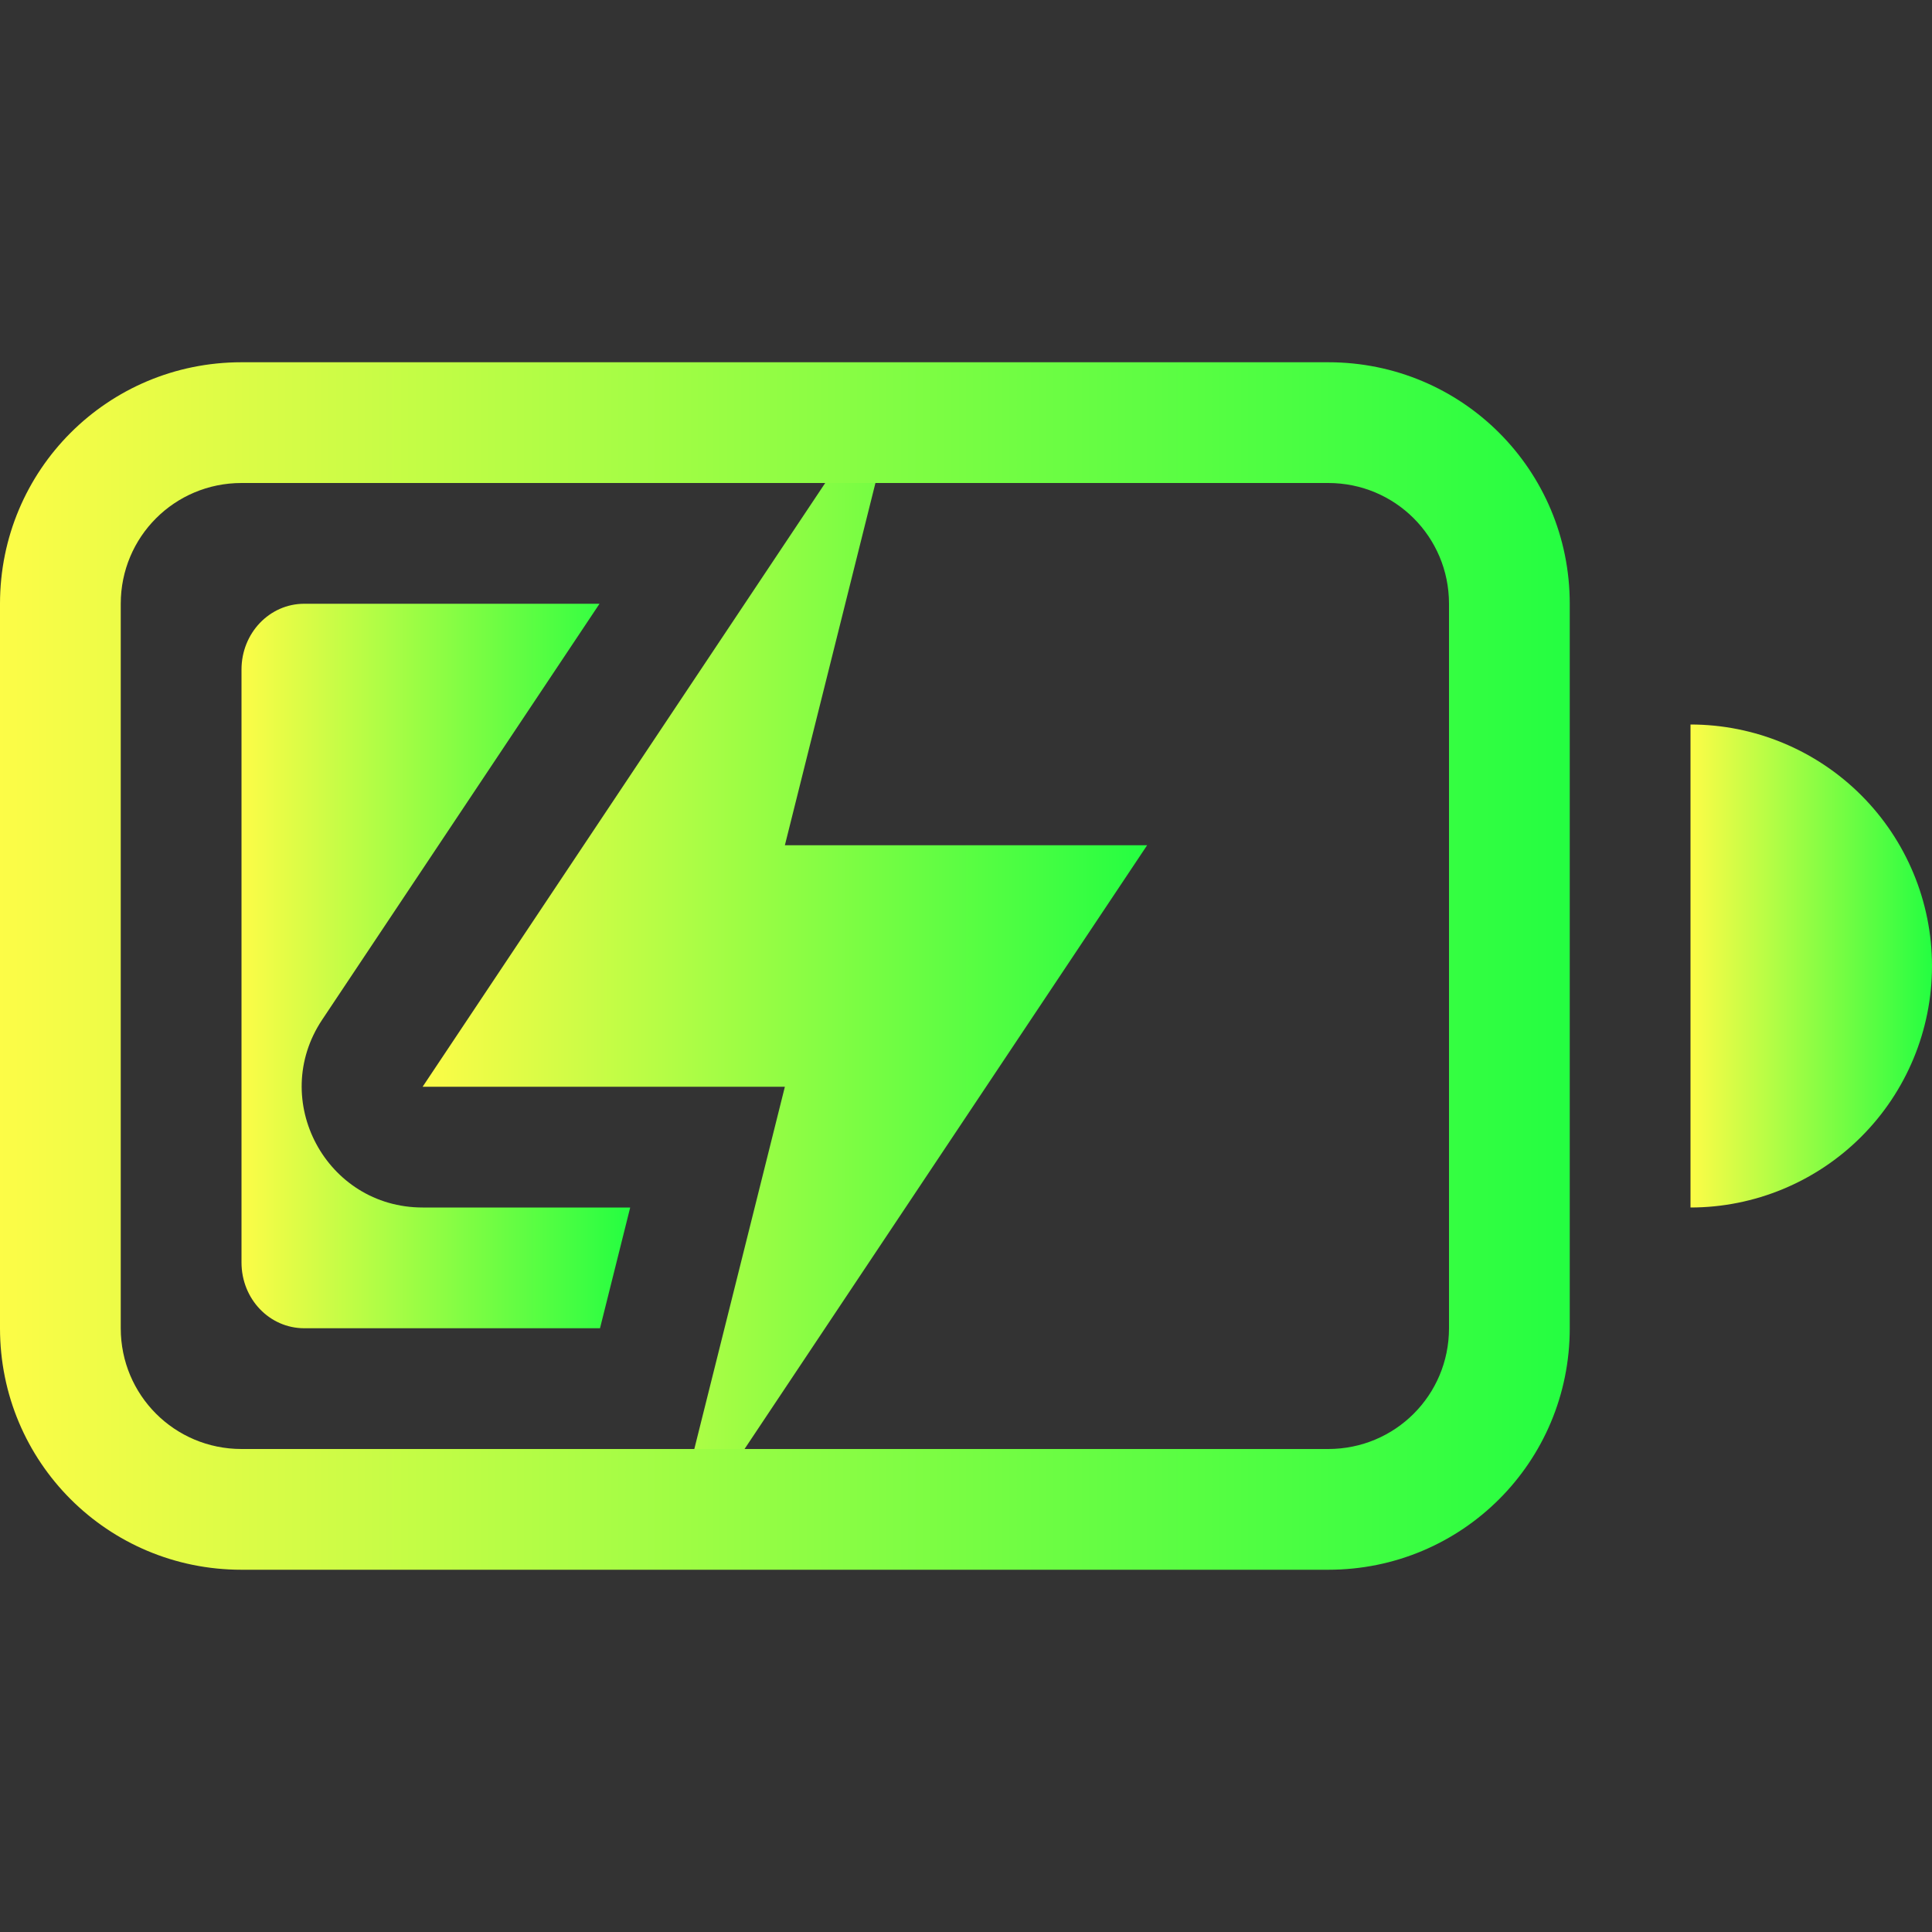 <svg width="16" height="16" viewBox="0 0 16 16" fill="none" xmlns="http://www.w3.org/2000/svg">
<rect x="0" y="0" width="16" height="16" fill="#333333" stroke="none"/>
<path d="M2.52 5C2.232 5 2 5.243 2 5.545V10.455C2 10.758 2.232 11 2.52 11H4.969L5.219 10H3.5C2.701 10 2.225 9.11 2.668 8.445L4.965 5L2.52 5Z" fill="url(#paint0_linear_9_3679)"/>
<path d="M6.834 4L3.5 9H6.5L5.75 12H6.166L9.5 7H6.5L7.25 4H6.834Z" fill="url(#paint1_linear_9_3679)"/>
<path fill-rule="evenodd" clip-rule="evenodd" d="M2 3C0.892 3 0 3.892 0 5V11C0 12.108 0.892 13 2 13H11C12.108 13 13 12.108 13 11V5C13 3.892 12.108 3 11 3H2ZM2 4H11C11.554 4 12 4.446 12 5V11C12 11.554 11.554 12 11 12H2C1.446 12 1 11.554 1 11V5C1 4.446 1.446 4 2 4Z" fill="url(#paint2_linear_9_3679)"/>
<path fill-rule="evenodd" clip-rule="evenodd" d="M14 6V10C14.53 10 15.039 9.789 15.414 9.414C15.789 9.039 16 8.53 16 8C16 7.47 15.789 6.961 15.414 6.586C15.039 6.211 14.53 6 14 6Z" fill="url(#paint3_linear_9_3679)"/>
<defs>
<linearGradient id="paint0_linear_9_3679" x1="2" y1="8" x2="5.219" y2="8" gradientUnits="userSpaceOnUse">
<stop stop-color="#FDFC47"/>
<stop offset="1" stop-color="#24FE41"/>
</linearGradient>
<linearGradient id="paint1_linear_9_3679" x1="3.5" y1="8" x2="9.5" y2="8" gradientUnits="userSpaceOnUse">
<stop stop-color="#FDFC47"/>
<stop offset="1" stop-color="#24FE41"/>
</linearGradient>
<linearGradient id="paint2_linear_9_3679" x1="0" y1="8" x2="13" y2="8" gradientUnits="userSpaceOnUse">
<stop stop-color="#FDFC47"/>
<stop offset="1" stop-color="#24FE41"/>
</linearGradient>
<linearGradient id="paint3_linear_9_3679" x1="14" y1="8" x2="16" y2="8" gradientUnits="userSpaceOnUse">
<stop stop-color="#FDFC47"/>
<stop offset="1" stop-color="#24FE41"/>
</linearGradient>
</defs>
</svg>
